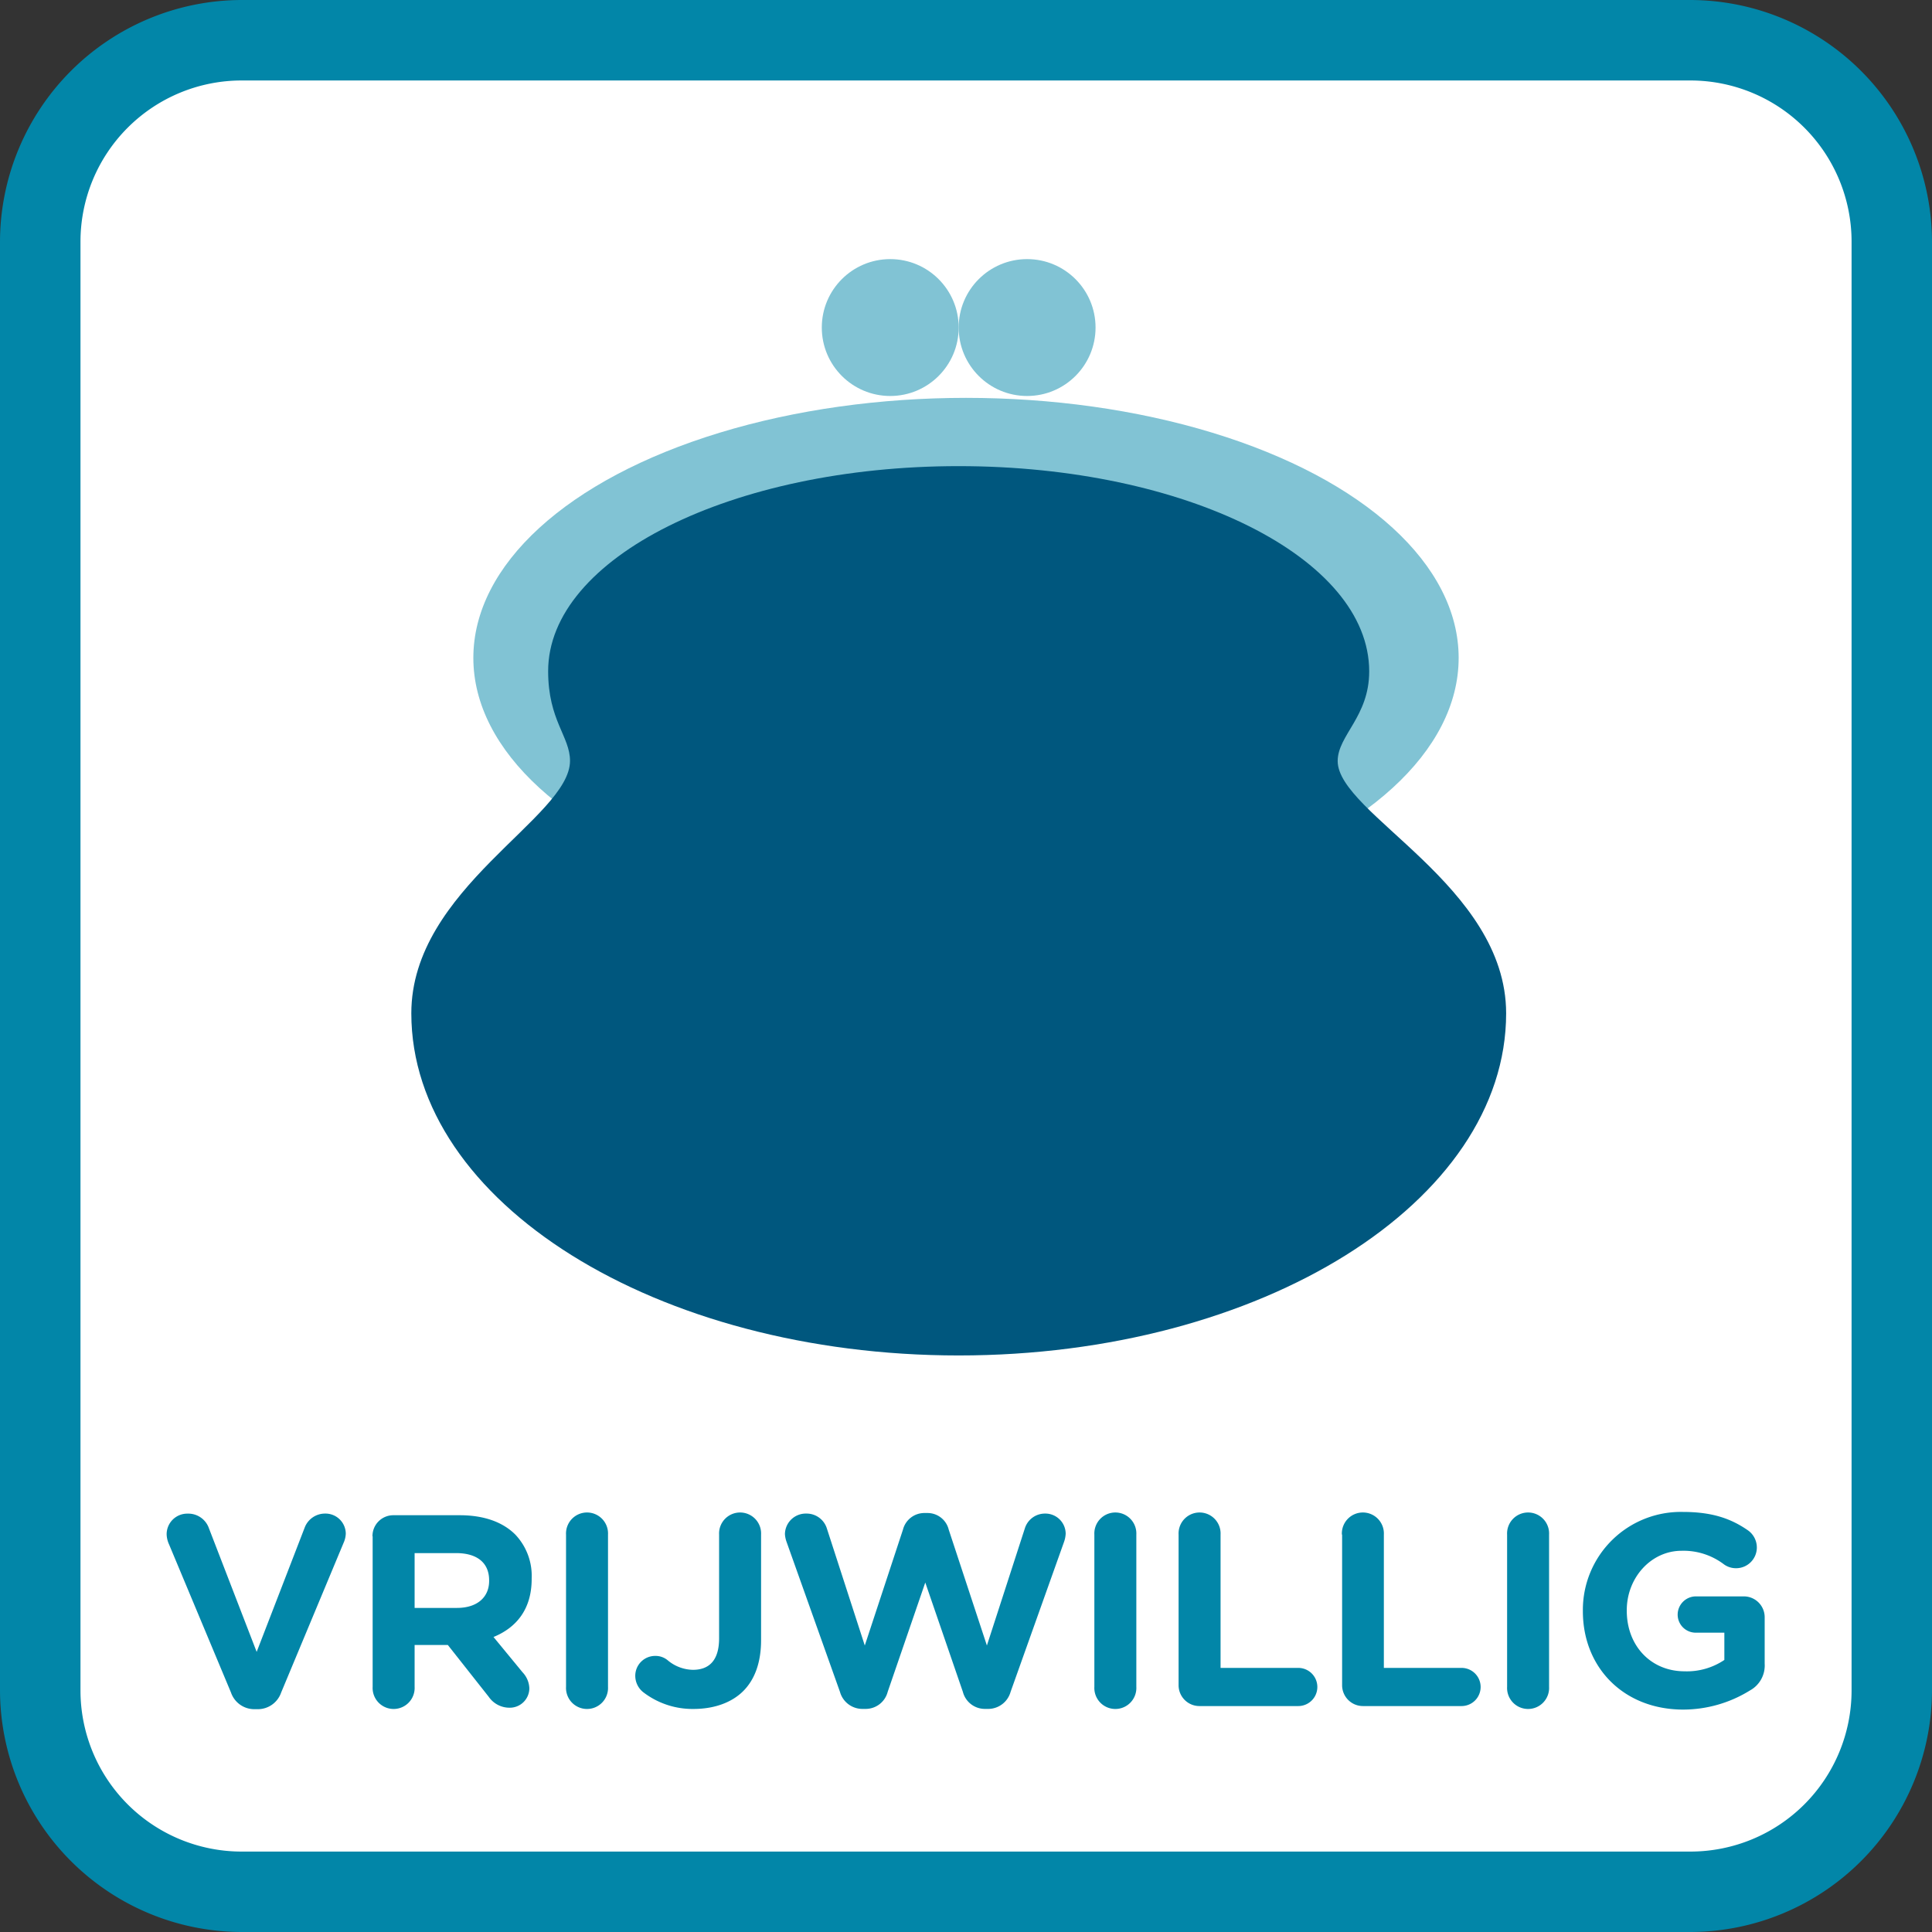 <svg xmlns="http://www.w3.org/2000/svg" width="120mm" height="120mm" viewBox="0 0 340.16 340.16"><rect x="0" y="0" width="340.16" height="340.16" fill="#333333" stroke="none"/><defs><style>.a{fill:#fff;}.b{fill:#0286a8;}.c{fill:#81c3d4;}.d{fill:#00577e;}</style></defs><title>vrijwillig_pensioen</title><rect class="a" x="7.09" y="7.09" width="325.98" height="325.98" rx="35.43" ry="35.43"/><path class="b" d="M297.64,14.17A28.38,28.38,0,0,1,326,42.52V297.64A28.38,28.38,0,0,1,297.64,326H42.52a28.38,28.38,0,0,1-28.35-28.35V42.52A28.38,28.38,0,0,1,42.52,14.17H297.64m0-14.17H42.52A42.64,42.64,0,0,0,0,42.52V297.64a42.64,42.64,0,0,0,42.52,42.52H297.64a42.64,42.64,0,0,0,42.52-42.52V42.52A42.64,42.64,0,0,0,297.64,0h0Z" transform="translate(0)"/><path class="b" d="M40.67,298l-10.9-26.07a4.59,4.59,0,0,1-.43-1.78,3.63,3.63,0,0,1,3.7-3.65,3.84,3.84,0,0,1,3.75,2.59l8.4,21.75,8.5-22a3.83,3.83,0,0,1,3.55-2.35A3.57,3.57,0,0,1,60.88,270a4.31,4.31,0,0,1-.38,1.63L49.5,298a4.34,4.34,0,0,1-4.18,2.93H44.84A4.34,4.34,0,0,1,40.67,298Z" transform="translate(0)"/><path class="b" d="M65.58,270.48a3.67,3.67,0,0,1,3.7-3.7H80.94c4.27,0,7.58,1.2,9.79,3.41a10.55,10.55,0,0,1,2.88,7.68V278c0,5.28-2.64,8.55-6.72,10.22L92,294.43a4.31,4.31,0,0,1,1.2,2.83,3.44,3.44,0,0,1-3.5,3.41,4.43,4.43,0,0,1-3.65-1.92l-7.2-9.12H73V297a3.7,3.7,0,1,1-7.39,0v-26.5ZM80.46,283.1c3.6,0,5.66-1.92,5.66-4.75v-0.1c0-3.17-2.21-4.8-5.81-4.8H73v9.65h7.49Z" transform="translate(0)"/><path class="b" d="M99.66,270.19a3.7,3.7,0,1,1,7.39,0V297a3.7,3.7,0,1,1-7.39,0V270.19Z" transform="translate(0)"/><path class="b" d="M113.24,297.93a3.69,3.69,0,0,1-1.39-2.83,3.5,3.5,0,0,1,3.5-3.55,3.35,3.35,0,0,1,2.21.77A7.09,7.09,0,0,0,122,294c2.88,0,4.61-1.68,4.61-5.57V270.19a3.7,3.7,0,1,1,7.39,0v18.58c0,4-1.15,7-3.17,9s-5.09,3.12-8.74,3.12A14.22,14.22,0,0,1,113.24,297.93Z" transform="translate(0)"/><path class="b" d="M138.49,271.48a4.82,4.82,0,0,1-.29-1.39,3.67,3.67,0,0,1,3.79-3.6,3.73,3.73,0,0,1,3.6,2.64l6.67,20.59,6.72-20.4a3.89,3.89,0,0,1,3.74-2.93h0.58a3.84,3.84,0,0,1,3.74,2.93l6.72,20.4,6.67-20.59a3.7,3.7,0,0,1,3.55-2.64,3.57,3.57,0,0,1,3.65,3.55,5.1,5.1,0,0,1-.29,1.44l-9.41,26.4a4.1,4.1,0,0,1-3.84,3h-0.77a4,4,0,0,1-3.79-3l-6.62-19.25-6.62,19.25a4,4,0,0,1-3.79,3h-0.77a4.1,4.1,0,0,1-3.84-3Z" transform="translate(0)"/><path class="b" d="M192.68,270.19a3.7,3.7,0,1,1,7.39,0V297a3.7,3.7,0,1,1-7.39,0V270.19Z" transform="translate(0)"/><path class="b" d="M207.51,270.19a3.7,3.7,0,1,1,7.39,0v23.47h13.68a3.36,3.36,0,0,1,0,6.72H211.21a3.67,3.67,0,0,1-3.7-3.7v-26.5Z" transform="translate(0)"/><path class="b" d="M236.26,270.19a3.7,3.7,0,1,1,7.39,0v23.47h13.68a3.36,3.36,0,1,1,0,6.72H240a3.67,3.67,0,0,1-3.7-3.7v-26.5Z" transform="translate(0)"/><path class="b" d="M265.35,270.19a3.7,3.7,0,1,1,7.39,0V297a3.7,3.7,0,1,1-7.39,0V270.19Z" transform="translate(0)"/><path class="b" d="M278.69,283.68v-0.1a17.25,17.25,0,0,1,17.62-17.38c5.09,0,8.45,1.15,11.47,3.26a3.7,3.7,0,0,1,1.54,3,3.65,3.65,0,0,1-3.65,3.65,3.59,3.59,0,0,1-2.26-.77,11.77,11.77,0,0,0-7.34-2.3c-5.38,0-9.65,4.75-9.65,10.46v0.1c0,6.14,4.22,10.66,10.18,10.66a11.79,11.79,0,0,0,7-2v-4.8h-5a3.18,3.18,0,0,1-3.22-3.17,3.22,3.22,0,0,1,3.22-3.22H307a3.67,3.67,0,0,1,3.7,3.7v8.16a5,5,0,0,1-2.59,4.7A22.36,22.36,0,0,1,296.36,301C285.89,301,278.69,293.61,278.69,283.68Z" transform="translate(0)"/><ellipse class="c" cx="170.08" cy="115.83" rx="86.74" ry="45.78"/><path class="d" d="M235.52,134c0-4.53,5.55-7.81,5.55-15.79,0-20-32.36-36.14-72.28-36.14S96.51,98.21,96.51,118.17c0,8.68,3.85,11.49,3.85,15.79,0,10-27.94,22.44-27.94,44.45,0,33.27,43.15,60.24,96.38,60.24s96.38-27,96.38-60.24C265.17,155.92,235.52,143.26,235.52,134Z" transform="translate(0)"/><circle class="c" cx="156.74" cy="57.67" r="12.05"/><circle class="c" cx="180.84" cy="57.67" r="12.05"/></svg>